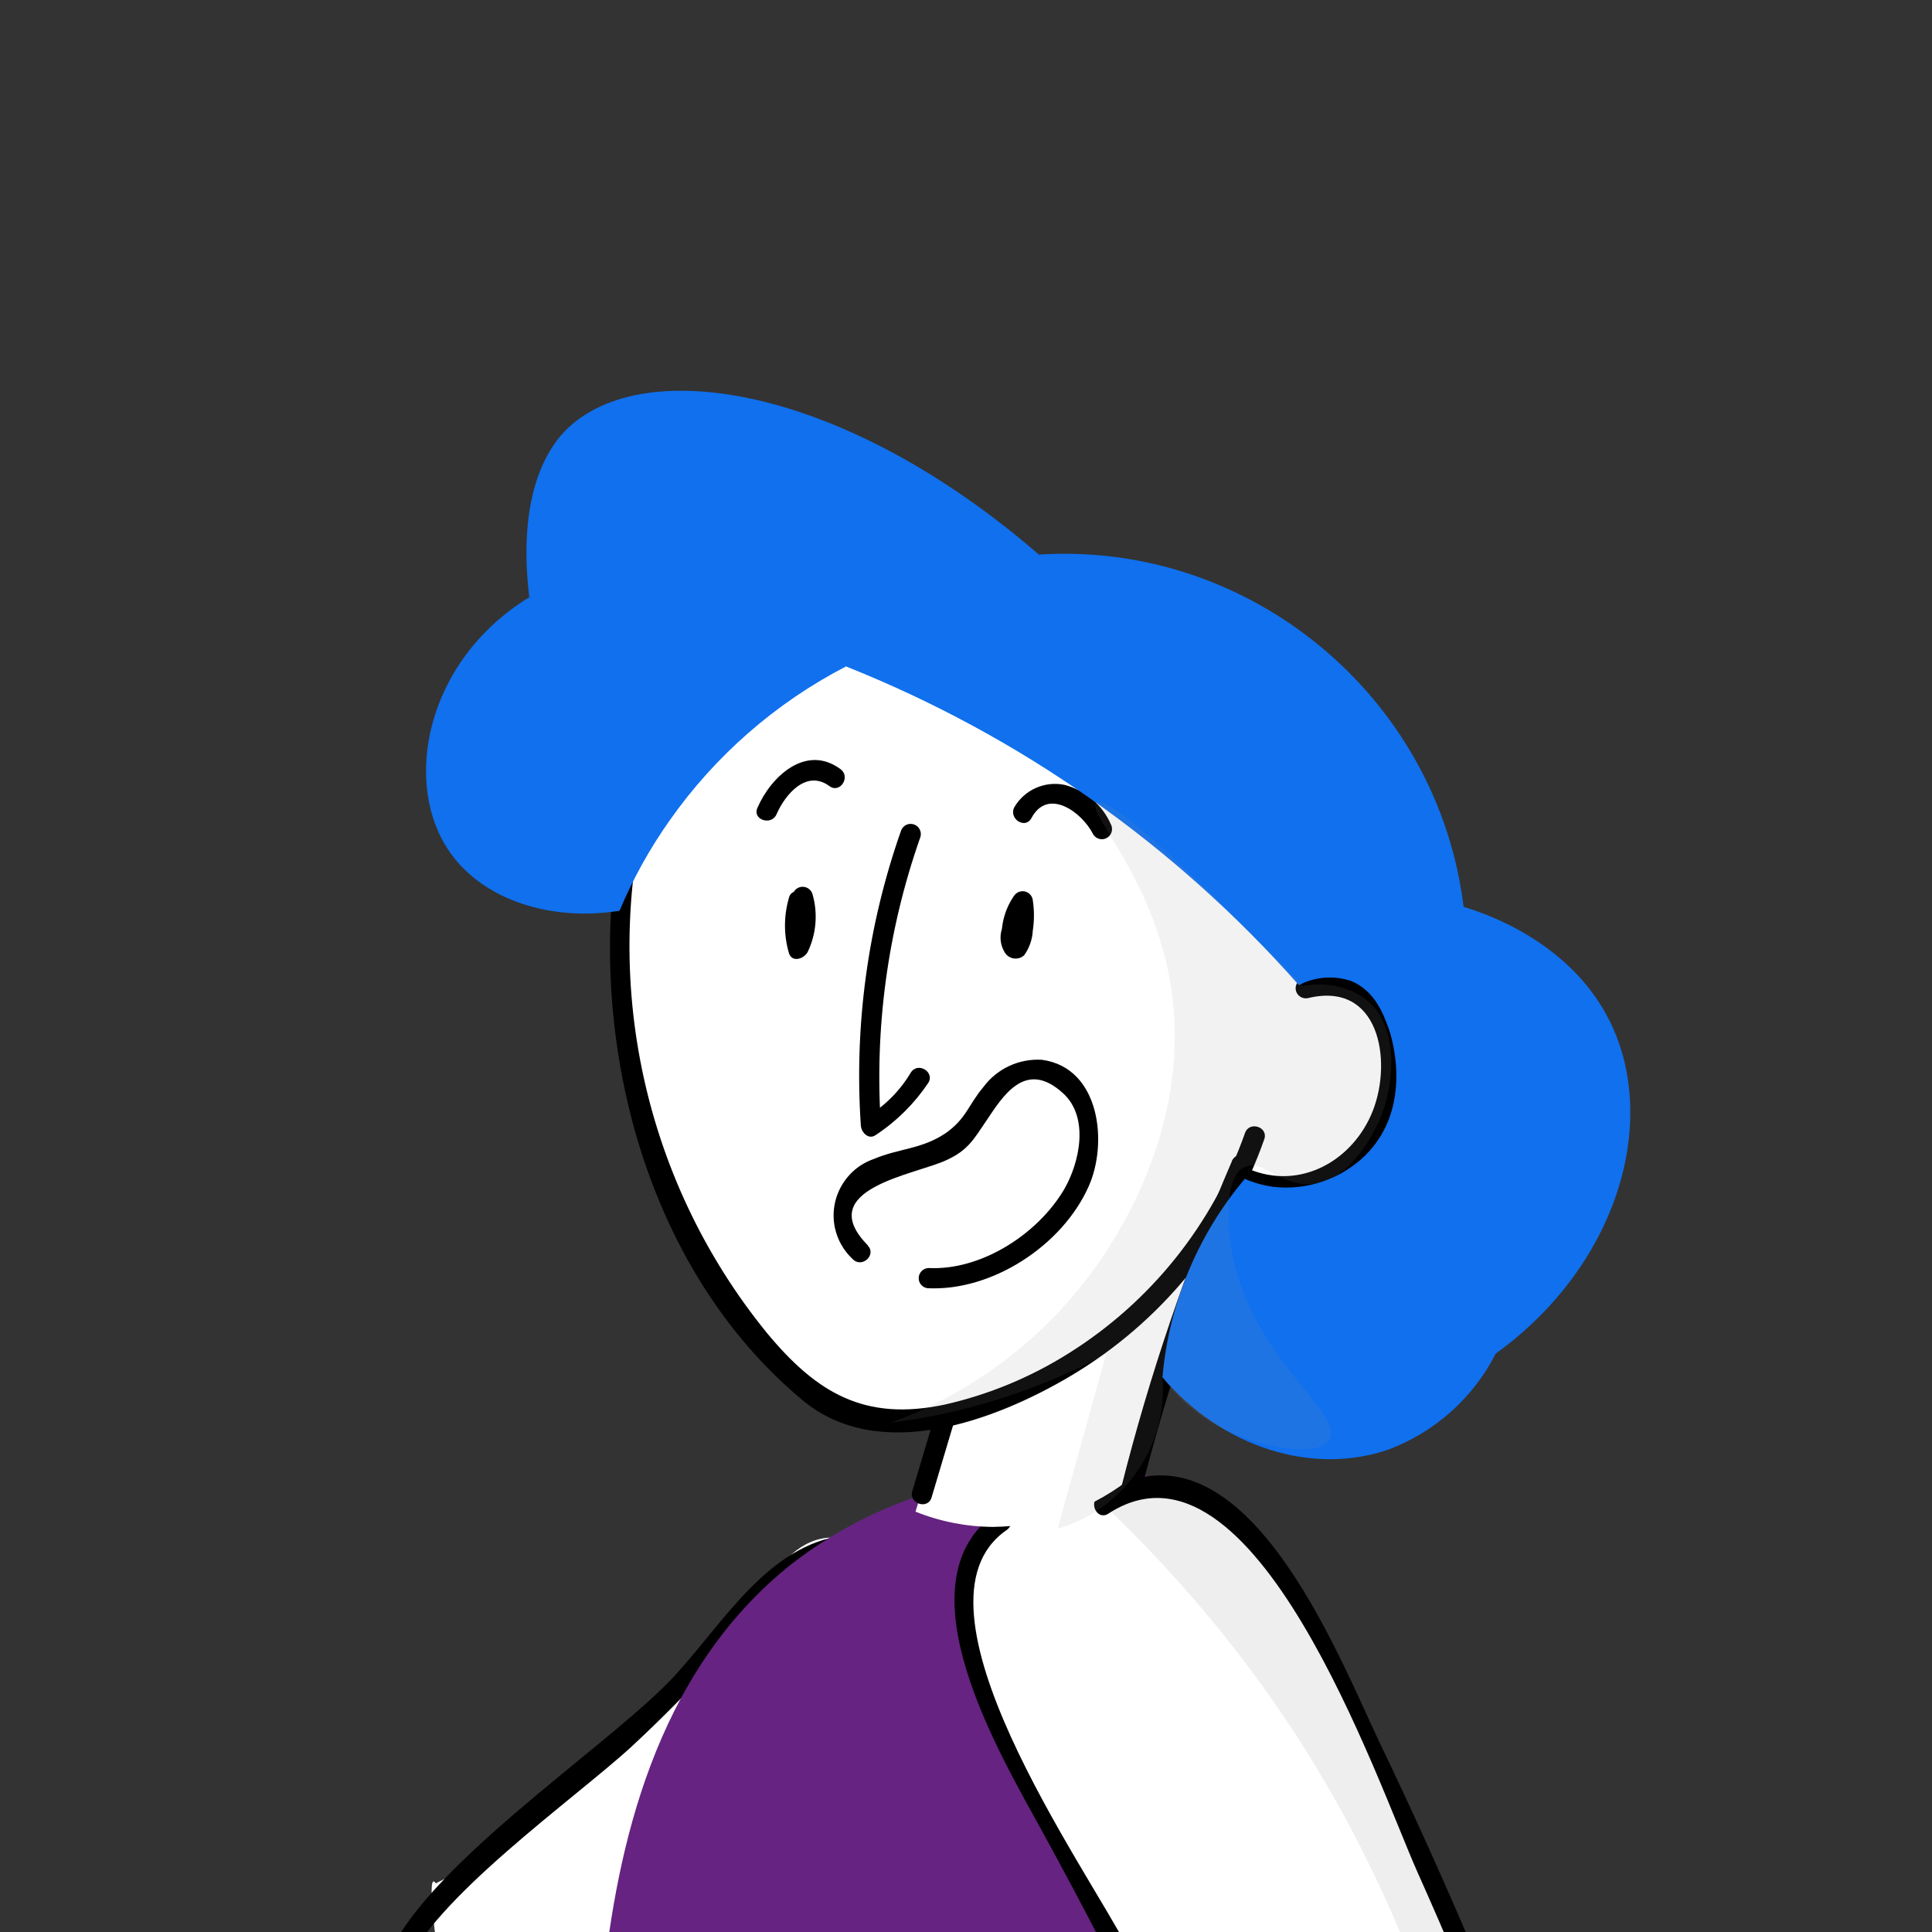 <?xml version="1.0" encoding="UTF-8" standalone="no"?>
<!DOCTYPE svg PUBLIC "-//W3C//DTD SVG 1.1//EN" "http://www.w3.org/Graphics/SVG/1.1/DTD/svg11.dtd">
<svg width="100%" height="100%" viewBox="0 0 512 512" version="1.1" xmlns="http://www.w3.org/2000/svg" xmlns:xlink="http://www.w3.org/1999/xlink" xml:space="preserve" xmlns:serif="http://www.serif.com/" style="fill-rule:evenodd;clip-rule:evenodd;stroke-linejoin:round;stroke-miterlimit:2;">
    <rect x="0" y="0" width="512" height="512" fill="#333333" stroke="none"/>
    <g id="hand_right" transform="matrix(3.505,-0.742,0.742,3.505,-1565.28,-12.145)">
        <g transform="matrix(1,0,0,1,-17.8,-33.9)">
            <path d="M447.21,270.67C446.334,268.323 445.116,290.281 447.23,290.29C450.07,290.29 456.35,289.97 468.47,283.95C477.21,279.59 481.58,277.42 484,273.69C487.57,268.17 488.81,260.17 485.5,255.16C485.05,254.47 483.34,251.88 480.74,251.65C478.49,251.45 476.74,253.12 474.98,254.65C471.64,257.55 467.68,259.65 464.21,262.41C459.172,266.304 453.384,269.116 447.21,270.67Z" style="fill:white;fill-rule:nonzero;"/>
        </g>
        <g transform="matrix(1,0,0,1,-17.8,-33.9)">
            <path d="M481,251.72C475.61,251.93 471.41,256.81 467.16,259.66C461.098,263.695 446.331,269.45 442.385,275.57C441.875,276.372 443.023,277.336 443.549,276.522C446.615,271.777 458.599,266.659 463.46,263.78C465.98,262.273 468.433,260.66 470.82,258.94C473.91,256.7 476.93,253.38 481,253.22C482,253.22 482,251.69 481,251.72Z" style="fill-rule:nonzero;"/>
        </g>
        <g transform="matrix(1,0,0,1,-17.8,-33.9)">
            <path d="M440.75,290.42C446.52,292.47 454.08,290.15 459.66,288.36C466.339,286.17 472.633,282.944 478.31,278.8C479.08,278.24 478.31,276.94 477.55,277.51C472.433,281.251 466.806,284.239 460.84,286.38C455.1,288.38 447.07,291.08 441.14,288.97C440.23,288.64 439.84,290.09 440.75,290.42Z" style="fill-rule:nonzero;"/>
        </g>
    </g>
    <g transform="matrix(3.505,-0.742,0.742,3.505,-1652.83,-117.738)">
        <g id="torso">
            <path d="M488.35,250C484.707,250.389 481.158,251.404 477.86,253C466.179,258.817 460.831,271.061 457.766,280.472C456.933,283.033 507.362,299.728 508.966,291.316C514.204,263.85 511.134,257.216 507.26,253.74C504.63,251.41 499.4,248.51 488.35,250Z" style="fill:rgb(102,35,129);fill-rule:nonzero;"/>
        </g>
    </g>
    <g id="hand_left" transform="matrix(3.505,-0.742,0.742,3.505,-1565.28,-12.145)">
        <g transform="matrix(1,0,0,1,-17.8,-33.9)">
            <path d="M501.07,251.52C499.68,251.38 495.87,251 493.07,253.37C490.27,255.74 489.99,259.37 489.82,262.04C489.647,266.315 490.465,270.573 492.21,274.48C493.275,277.266 494.308,280.882 495.728,286.434C496.561,289.692 521.064,294.309 520.448,291.442C518.711,283.366 518.067,283.359 516.96,275.02C516.238,269.736 514.742,264.588 512.52,259.74C511.376,257.291 509.567,255.211 507.3,253.74C505.431,252.513 503.294,251.752 501.07,251.52Z" style="fill:white;fill-rule:nonzero;"/>
        </g>
        <g transform="matrix(1,0,0,1,-17.8,-33.9)">
            <path d="M501.34,253.5C503.32,256.369 505.143,259.343 506.8,262.41C512.255,272.505 515.045,282.011 516.659,291.166C517.858,297.972 520.941,293.974 520.517,291.828C517.903,278.595 518.375,282.459 517.73,278.26C517.25,275.18 516,270.8 513.51,262.03C513.05,259.915 512.011,257.969 510.51,256.41C507.53,253.6 503.37,253.43 501.34,253.5Z" style="fill:rgb(145,145,145);fill-opacity:0.15;fill-rule:nonzero;"/>
        </g>
        <g transform="matrix(1,0,0,1,-17.8,-33.9)">
            <path d="M493.53,252.4C485.11,255.91 490.09,270.16 491.91,276.26C492.837,279.324 493.722,282.4 494.565,285.488C497.266,295.371 498.93,295.57 496.3,285.98C494.54,279.52 484.93,257.6 493.93,253.85C494.81,253.48 494.43,252.03 493.53,252.4Z" style="fill-rule:nonzero;"/>
        </g>
        <g transform="matrix(1,0,0,1,-17.8,-33.9)">
            <path d="M501.54,254.22C513.54,249.57 516.9,277.81 518.43,284.93C518.975,287.464 519.493,290.004 519.983,292.548C521.918,302.59 523.332,301.946 521.316,291.592C520.242,286.072 519.039,280.577 517.71,275.11C516,268.11 512.91,248.2 501.14,252.77C500.25,253.12 500.63,254.57 501.54,254.22Z" style="fill-rule:nonzero;"/>
        </g>
    </g>
    <g id="head" transform="matrix(3.505,-0.742,0.742,3.505,-1565.28,-12.145)">
        <g transform="matrix(1,0,0,1,-17.8,-33.9)">
            <path d="M478,196C476.39,198.54 475.87,200.82 474.92,204.94C473.544,211.037 473.408,217.349 474.52,223.5C475.176,227.039 476.232,230.491 477.67,233.79C479.49,238.16 480.52,240.54 483.03,242.4C485.399,244.063 488.248,244.906 491.14,244.8L487.62,251.12C489.25,252.214 491.072,252.991 492.99,253.41C496.752,254.168 500.663,253.606 504.06,251.82C505.604,248.568 507.313,245.398 509.18,242.32C511.173,239.034 513.34,235.856 515.67,232.8C518.425,233.993 521.573,233.897 524.25,232.54C526.44,231.313 528.051,229.259 528.72,226.84C528.97,225.75 528.97,224.66 527.92,220.84C526.58,216 525.27,211.42 521.8,205.91C521.32,205.15 520.71,204.23 519.67,202.82C512.6,193.18 509.06,188.37 504.03,186.4C495.21,182.93 483,188.05 478,196Z" style="fill:white;fill-rule:nonzero;"/>
        </g>
        <g transform="matrix(1,0,0,1,-17.8,-33.9)">
            <path d="M478.67,193.08C470.97,207.54 470.61,227.96 481.15,241.32C485.7,247.09 494.67,245.78 500.86,243.7C508.244,241.206 514.515,236.182 518.56,229.52C519.07,228.7 517.78,227.94 517.27,228.76C513.551,234.87 507.866,239.539 501.15,242C498.017,243.158 494.71,243.773 491.37,243.82C485.32,243.82 482.29,241.02 479.61,235.92C472.808,222.689 472.943,206.923 479.97,193.81C480.42,192.96 479.13,192.2 478.67,193.05L478.67,193.08Z" style="fill-rule:nonzero;"/>
        </g>
        <g transform="matrix(1,0,0,1,-17.8,-33.9)">
            <path d="M516.17,232.71C520.82,235.97 526.59,233.28 528.88,228.53C530.99,224.15 529.64,218.29 523.88,218.47C523.469,218.47 523.13,218.809 523.13,219.22C523.13,219.631 523.469,219.97 523.88,219.97C529.31,219.8 529.05,225.75 526.88,229.08C524.71,232.41 520.38,233.81 516.96,231.41C516.17,230.86 515.41,232.16 516.2,232.71L516.17,232.71Z" style="fill-rule:nonzero;"/>
        </g>
        <g transform="matrix(1,0,0,1,-17.8,-33.9)">
            <path d="M515.89,230.6C510.977,237.54 506.629,244.863 502.89,252.5C502.47,253.36 503.76,254.12 504.18,253.25C507.926,245.617 512.273,238.294 517.18,231.35C517.74,230.56 516.44,229.81 515.88,230.6L515.89,230.6Z" style="fill-rule:nonzero;"/>
        </g>
        <g transform="matrix(1,0,0,1,-17.8,-33.9)">
            <path d="M490.54,244.38L487.7,249.59C487.24,250.43 488.54,251.19 489,250.34L491.83,245.14C492.29,244.29 491,243.54 490.54,244.38Z" style="fill-rule:nonzero;"/>
        </g>
        <g transform="matrix(1,0,0,1,-17.8,-33.9)">
            <path d="M497,201.63C493.147,207.958 490.622,215.005 489.58,222.34C489.51,222.83 489.9,223.51 490.5,223.26C492.211,222.591 493.771,221.588 495.09,220.31C495.79,219.65 494.73,218.59 494.03,219.25C492.955,220.421 491.604,221.304 490.1,221.82L491.02,222.74C492.036,215.532 494.514,208.607 498.3,202.39C498.367,202.275 498.403,202.144 498.403,202.01C498.403,201.597 498.063,201.257 497.65,201.257C497.383,201.257 497.135,201.399 497,201.63Z" style="fill-rule:nonzero;"/>
        </g>
        <g transform="matrix(1,0,0,1,-17.8,-33.9)">
            <path d="M488.27,231.15C485.05,226.15 492.85,226.74 495.27,226.15C496.94,225.77 497.53,225.08 498.7,223.95C500.28,222.42 502.49,220.02 504.7,223.09C506.26,225.24 504.85,228.38 503.3,230.09C500.68,232.94 496.03,234.68 492.3,233.69C492.254,233.681 492.208,233.677 492.162,233.677C491.75,233.677 491.412,234.016 491.412,234.427C491.412,234.74 491.607,235.021 491.9,235.13C496.5,236.36 502.31,234.13 505.13,230.24C507.2,227.42 507.79,221.83 503.7,220.36C502.067,219.903 500.31,220.307 499.04,221.43C497.66,222.51 497.34,223.43 495.63,224.18C493.63,225 492.01,224.57 490.01,224.96C487.809,225.23 486.136,227.12 486.136,229.337C486.136,230.252 486.421,231.144 486.95,231.89C487.46,232.7 488.76,231.95 488.24,231.13L488.27,231.15Z" style="fill-rule:nonzero;"/>
        </g>
        <g transform="matrix(1,0,0,1,-17.8,-33.9)">
            <path d="M488.64,207.1C488.65,206.468 488.913,205.866 489.37,205.43L488.09,204.9C488.182,206.092 487.825,207.277 487.09,208.22L488.46,208.4C488.427,207.405 488.666,206.42 489.15,205.55C489.53,204.67 488.24,203.91 487.85,204.79C487.198,206.017 486.91,207.405 487.02,208.79C487.12,209.52 488.02,209.4 488.39,208.97C489.285,207.806 489.726,206.355 489.63,204.89C489.617,204.482 489.278,204.154 488.87,204.154C488.677,204.154 488.491,204.228 488.35,204.36C487.617,205.081 487.197,206.062 487.18,207.09C487.18,207.501 487.519,207.84 487.93,207.84C488.341,207.84 488.68,207.501 488.68,207.09L488.64,207.1Z" style="fill-rule:nonzero;"/>
        </g>
        <g transform="matrix(1,0,0,1,-17.8,-33.9)">
            <path d="M504.08,211.35C504.179,210.485 504.596,209.686 505.25,209.11L503.97,208.58C503.945,209.076 503.854,209.567 503.7,210.04C503.64,210.26 503.38,211.18 503.15,211.28L503.9,211.28C504.03,211.41 504.07,211.37 504.04,211.16C504.081,211.033 504.149,210.917 504.24,210.82C504.82,210.05 503.52,209.3 502.94,210.06C502.536,210.598 502.416,211.299 502.62,211.94C502.725,212.357 503.102,212.651 503.532,212.651C503.7,212.651 503.865,212.606 504.01,212.52C504.493,212.076 504.84,211.504 505.01,210.87C505.286,210.136 505.444,209.363 505.48,208.58C505.467,208.172 505.128,207.844 504.72,207.844C504.527,207.844 504.341,207.918 504.2,208.05C503.276,208.914 502.702,210.09 502.59,211.35C502.49,212.35 503.99,212.35 504.09,211.35L504.08,211.35Z" style="fill-rule:nonzero;"/>
        </g>
        <g transform="matrix(1,0,0,1,-17.8,-33.9)">
            <path d="M488.25,198.52C489.17,197.23 491.1,195.71 492.51,197.3C493.15,198.02 494.21,196.96 493.57,196.24C491.46,193.86 488.42,195.71 486.96,197.77C486.4,198.55 487.7,199.3 488.25,198.52Z" style="fill-rule:nonzero;"/>
        </g>
        <g transform="matrix(1,0,0,1,-17.8,-33.9)">
            <path d="M506.63,202.71C508.31,200.71 510.38,203.07 510.84,204.78C510.93,205.105 511.228,205.332 511.565,205.332C511.978,205.332 512.317,204.993 512.317,204.58C512.317,204.512 512.308,204.445 512.29,204.38C511.97,202.824 510.946,201.5 509.52,200.8C508.16,200.213 506.568,200.556 505.57,201.65C504.95,202.38 506,203.45 506.63,202.71Z" style="fill-rule:nonzero;"/>
        </g>
        <g transform="matrix(1,0,0,1,-17.8,-33.9)">
            <path d="M475.41,203.1C470.3,202.85 465.75,200.26 464.05,196.32C461.57,190.58 465.2,182.04 473.68,179.03C474.42,170.66 477.93,168.1 478.98,167.44C485.72,163.18 499.7,168.57 511.21,183.75C526.71,186.009 537.904,200.145 536.55,215.75C538.14,216.62 543.81,219.99 545.4,226.36C547.4,234.36 542.17,244.09 532.03,248.57C529.725,251.427 526.43,253.319 522.8,253.87C516.89,254.61 510.8,251.17 507.55,245.18C509.13,239.992 512.274,235.416 516.55,232.08C517.135,232.498 517.774,232.835 518.45,233.08C520.852,233.898 523.499,233.581 525.64,232.22C529.97,229.42 529.32,223.83 529.27,223.48C529.12,222.36 528.87,220.48 527.27,219.39C526.112,218.707 524.724,218.526 523.43,218.89C516.613,206.843 507.059,196.566 495.54,188.89C489.89,190.447 484.699,193.347 480.41,197.34C478.539,199.073 476.862,201.004 475.41,203.1Z" style="fill:rgb(16,112,238);fill-rule:nonzero;"/>
        </g>
        <g transform="matrix(1,0,0,1,-17.8,-33.9)">
            <path d="M511.56,202.61C510.63,203.1 514.85,209.31 514.09,217.87C513.22,227.72 506.32,234.34 504.81,235.79C499.965,240.388 493.804,243.364 487.19,244.3C489.989,244.54 492.805,244.516 495.6,244.23C498.386,243.951 501.141,243.419 503.83,242.64C501.763,246.6 499.7,250.563 497.64,254.53C502.723,254.175 506.889,250.252 507.55,245.2C508.34,246.978 509.543,248.541 511.06,249.76C513.43,251.67 517.52,253.45 518.66,252.25C520.31,250.51 513.66,244.66 514.58,235.96C514.68,234.96 515.11,231.64 516.7,231.23C518.13,230.86 519.02,233.23 521.37,233.49C524.55,233.83 527.18,229.93 527.37,229.65C528.76,227.53 530.2,223.38 527.97,220.83C526.85,219.686 525.321,219.031 523.72,219.01C515.06,205.33 512.25,202.24 511.56,202.61Z" style="fill:rgb(145,145,145);fill-opacity:0.12;fill-rule:nonzero;"/>
        </g>
    </g>
</svg>
